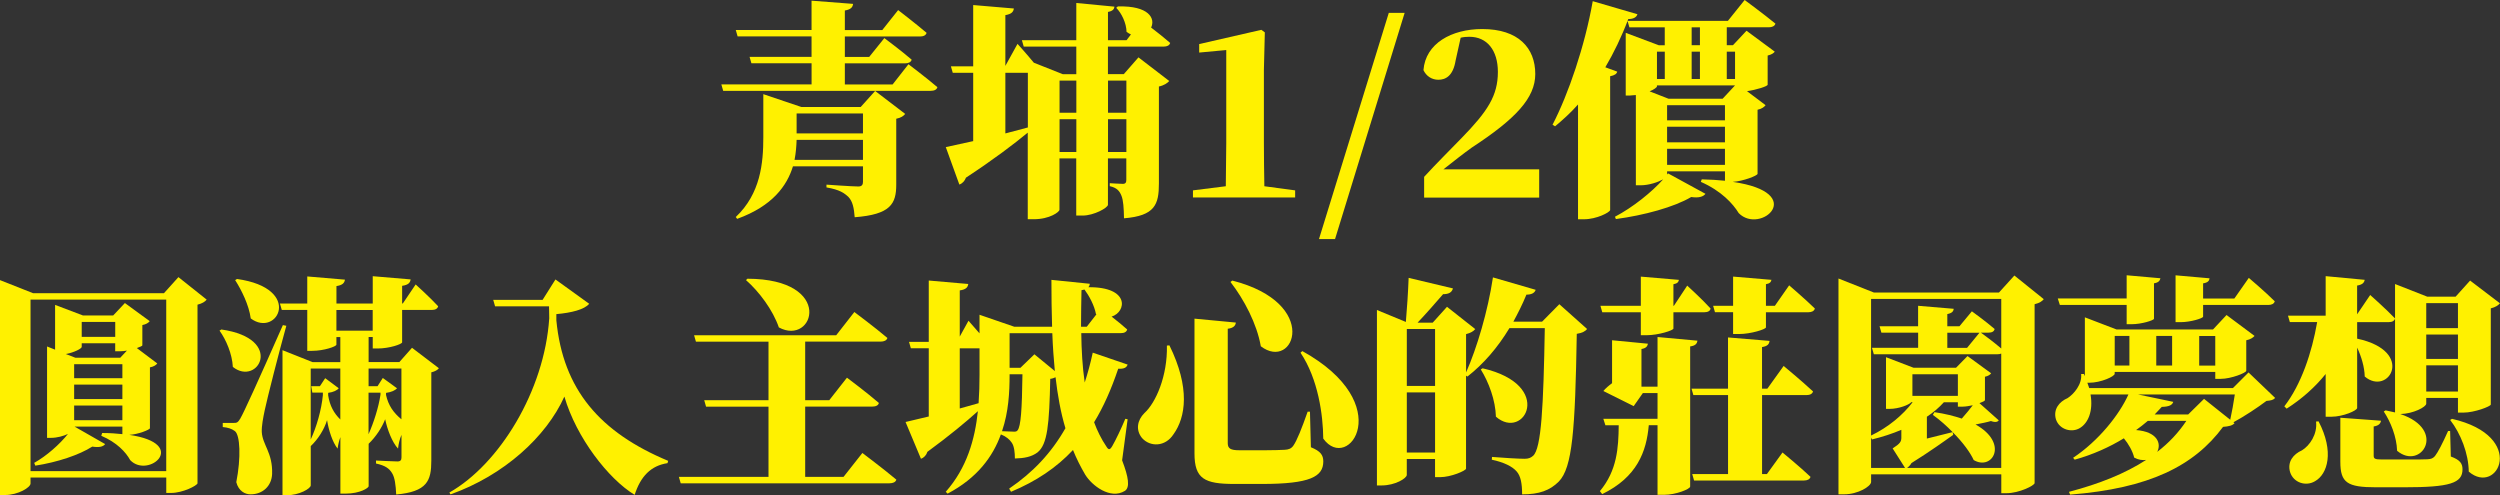 <?xml version="1.0" encoding="UTF-8"?>
<svg id="_圖層_2" data-name="圖層 2" xmlns="http://www.w3.org/2000/svg" viewBox="0 0 703.38 139.35">
  <rect x="0" y="0" width="703.38" height="139.35" fill="#333333" stroke="none"/>
  <defs>
    <style>
      .cls-1 {
        fill: #fff100;
      }
    </style>
  </defs>
  <g id="_圖層_1-2" data-name="圖層 1">
    <g>
      <path class="cls-1" d="M237.7,2.97v5.49h10.53l4.46-5.62s4.97,3.81,8.01,6.4c-.19,.71-.9,1.03-1.87,1.03h-21.13v5.75h6.85l4.26-5.3s4.78,3.55,7.69,6.07c-.19,.71-.9,1.03-1.81,1.03h-16.99v5.94h13.44l4.46-5.69s5.04,3.81,8.14,6.46c-.19,.71-.9,1.03-1.87,1.03h-58.4l-.52-1.81h25.39v-5.94h-16.93l-.52-1.81h17.44v-5.75h-20.8l-.52-1.81h21.32V.19l11.69,.9c-.13,.9-.52,1.55-2.33,1.87Zm-22.94,23.52l10.72,3.62h16.67l4.07-4.52,8.46,6.46c-.39,.52-1.16,1.1-2.52,1.36v18.54c0,5.36-1.55,8.4-11.69,9.17-.19-2.58-.58-4.46-1.74-5.68-1.16-1.1-2.45-2.07-6.2-2.71v-.78s7.24,.52,8.98,.52c.97,0,1.29-.52,1.29-1.29v-4.39h-19.7c-1.68,5.49-5.75,11.18-15.7,14.79l-.39-.52c6.98-6.59,7.75-15.18,7.75-22.42v-12.15Zm28.04,18.48v-5.62h-18.67c-.06,1.74-.19,3.62-.58,5.62h19.25Zm-18.67-7.43h18.67v-5.62h-18.67v5.62Z"/>
      <path class="cls-1" d="M273.81,39.73V20.48h-5.75l-.52-1.81h6.27V1.42l11.44,.97c-.13,.91-.58,1.55-2.39,1.87v14.28l3.42-6.2s2.52,2.78,4.59,5.3l8.14,3.23h3.81v-7.75h-14.79l-.52-1.81h15.31V.84l10.72,1.03c-.06,.71-.45,1.23-1.81,1.49v7.95h5.23l1.23-1.62c-.39-.19-.78-.39-1.23-.71-.06-2.52-1.42-5.3-2.91-6.78l.45-.39c8.79-.26,10.6,3.42,9.37,5.94,1.68,1.29,3.81,2.97,5.36,4.33-.19,.71-.9,1.03-1.81,1.03h-15.7v7.75h4.46l4.13-4.72,8.66,6.65c-.52,.58-1.42,1.23-2.91,1.55v27.26c0,5.94-1.1,9.11-9.82,9.82-.06-2.91-.19-5.04-.71-6.33s-1.23-2.26-3.29-2.71v-.84s2.78,.19,3.68,.19c.78,0,.97-.45,.97-1.1v-6.07h-5.17v13.05c0,.84-3.94,3.04-7.11,3.04h-1.81v-16.09h-4.72v14.47c0,.58-2.71,2.65-7.24,2.65h-1.68v-24.36c-3.75,3.1-9.5,7.49-17.38,12.66-.32,.9-1.03,1.68-1.87,1.94l-3.81-10.53,7.69-1.68Zm15.38-19.25h-6.33v17.06l6.33-1.68v-15.38Zm8.92,2.2v9.04h4.72v-9.04h-4.72Zm0,10.85v9.24h4.72v-9.24h-4.72Zm13.63-1.81h5.17v-9.04h-5.17v9.04Zm0,11.05h5.17v-9.24h-5.17v9.24Z"/>
      <path class="cls-1" d="M354.89,8.4l.97,.71-.26,10.53v20.61c0,3.94,.06,8.08,.13,12.15l8.66,1.16v2h-28.75v-2l9.24-1.16,.13-12.15V14.08l-7.62,.71v-2.39l17.51-4.01Z"/>
      <path class="cls-1" d="M390.74,3.62h4.46l-19.58,63.64h-4.52L390.74,3.62Z"/>
      <path class="cls-1" d="M400.69,49.75c3.55-3.88,7.3-7.56,10.47-10.85,7.37-7.56,10.27-11.95,10.27-18.67,0-6.07-3.04-9.88-8.01-9.88-.78,0-1.62,.06-2.46,.26l-1.42,6.4c-.71,4.39-2.84,5.43-4.85,5.43-1.87,0-3.42-1.03-4.2-2.71,.58-7.49,7.88-11.56,16.54-11.56,10.21,0,14.92,5.36,14.92,12.66,0,6.72-5.49,12.6-17.83,20.67-2.2,1.55-5.04,3.81-8.01,6.14h26.94v7.95h-32.37v-5.81Z"/>
      <path class="cls-1" d="M460.7,4c-.26,.84-1.1,1.36-2.58,1.36-1.87,4.97-4.07,9.5-6.46,13.57l3.36,1.23c-.19,.65-.71,1.03-2,1.29V59.11c-.13,.65-3.81,2.58-7.36,2.58h-1.68V29.4c-2,2.26-4.2,4.26-6.46,6.14l-.71-.45c4.46-8.59,9.11-22.22,11.31-34.76l12.6,3.68Zm-.45,22.74l-1.62,.13h-1.23V9.24l9.3,3.49h1.68V7.69h-9.95l-.52-1.81h28.23l4.72-5.88s5.36,3.94,8.66,6.65c-.19,.71-.97,1.03-1.87,1.03h-11.82v5.04h1.74l3.81-4.07,7.95,5.88c-.26,.39-.9,.84-2,1.1v8.21c-.06,.45-3.1,1.42-5.81,1.81l5.23,3.94c-.32,.45-1.03,1.03-2.26,1.29v18.03c-.06,.52-4.01,2.07-6.98,2.26,21.38,3.1,7.75,14.99,1.68,8.79-1.62-2.65-4.91-6.27-10.66-8.79l.26-.71c2.45,.06,4.59,.19,6.53,.39v-2.65h-16.28v.9l.26-.32,10.53,5.75c-.58,.77-1.81,1.23-4.01,.9-4.78,2.84-13.37,5.17-21.19,6.2l-.26-.65c5.04-2.65,10.34-6.91,13.57-10.53-1.42,.78-3.94,1.68-6.4,1.68h-1.29V26.75Zm5.94-2.46c0,.32-.84,.91-2.07,1.42l5.3,2.07h15.25l3.49-3.75h-21.97v.26Zm2.2-9.75h-2.2v7.69h2.2v-7.69Zm16.93,19.32v-4.26h-16.28v4.26h16.28Zm-16.28,6.2h16.28v-4.39h-16.28v4.39Zm16.28,6.33v-4.52h-16.28v4.52h16.28Zm-9.37-33.66h2.33V7.69h-2.33v5.04Zm2.33,9.5v-7.69h-2.33v7.69h2.33Zm9.88,0v-7.69h-2.33v7.69h2.33Z"/>
      <path class="cls-1" d="M0,78.81l9.3,3.68H46.13l4.07-4.52,7.95,6.33c-.45,.58-1.29,1.1-2.58,1.42v50.26c-.13,.65-4.13,2.71-7.43,2.71h-1.36v-4.33H8.59v1.68c0,1.1-3.49,3.23-7.17,3.23H0v-60.47Zm46.77,5.49H8.59v48.26H46.77v-48.26Zm-12.34,37.86v-2.13h-13.44l8.59,4.91c-.52,.71-1.62,1.03-3.62,.71-3.62,2.33-9.76,4.39-16.02,5.36l-.32-.78c3.55-2,7.17-5.23,9.5-8.14-1.23,.58-3.04,1.1-4.78,1.1h-1.1v-25.71l2.26,.9v-12.6l7.82,2.97h8.53l3.29-3.49,6.98,5.1c-.32,.45-1.03,.9-2.07,1.1v5.69c0,.19-.65,.45-1.55,.78l5.75,4.33c-.32,.45-1.03,.91-2.07,1.1v17.12c-.06,.45-3.36,1.74-5.81,1.87,17.06,2.52,5.36,12.47,.26,7.11-1.23-2.26-3.75-4.97-8.14-6.85l.26-.78c2.13,0,4.01,.13,5.69,.32Zm-11.44-25.58v1.03c0,.45-2.07,1.55-4.46,2l2.65,1.03h12.66l1.87-2c-.65,.13-1.36,.19-1.94,.19h-1.36v-2.26h-9.43Zm11.44,5.88h-13.57v3.94h13.57v-3.94Zm-13.57,5.75v4.07h13.57v-4.07h-13.57Zm0,5.88v4.13h13.57v-4.13h-13.57Zm11.56-23.52h-9.43v4.2h9.43v-4.2Z"/>
      <path class="cls-1" d="M65.51,103.23c-.19-3.62-1.87-7.62-3.75-10.21l.52-.32c17.96,2.58,10.27,16.15,3.23,10.53Zm2.13,14.47q1.42-2.39,11.95-26.23l.97,.19c-2,7.17-5.36,20.35-6.07,23.71-.45,2.13-.9,4.46-.84,6.14,.19,3.68,3.1,5.81,2.91,11.82-.13,3.42-2.65,5.75-6.07,5.75-1.55,0-3.36-.91-4.01-3.42,1.36-6.85,1.1-13.37-.45-14.41-.9-.65-1.94-.97-3.36-1.1v-1.16h2.91c1.03,0,1.29,0,2.07-1.29Zm2.91-28.1c-.52-3.81-2.58-7.95-4.39-10.79l.52-.32c18.8,2.65,11.31,16.67,3.88,11.11Zm8.92,8.92l8.46,3.36h7.82v-7.04h-1.1v2.13c0,.52-3.55,1.74-6.78,1.74h-1.42v-11.5h-7.17l-.52-1.81h7.69v-7.62l10.6,.9c-.13,.91-.65,1.55-2.39,1.81v4.91h10.21v-7.69l10.66,.9c-.13,.9-.58,1.55-2.39,1.81v4.97h.19l3.62-5.36s4.07,3.68,6.33,6.14c-.19,.71-.84,1.03-1.74,1.03h-8.4v9.11c0,.52-3.62,1.74-6.85,1.74h-1.42v-3.23h-1.16v7.04h8.66l3.55-4.01,7.56,5.75c-.32,.45-1.03,.9-2.13,1.16v24.87c0,5.62-1.16,8.72-9.88,9.5-.13-2.71-.39-4.78-1.16-6.01-.78-1.29-1.87-2.13-4.52-2.71v-.84s4.91,.26,6.01,.26c.9,0,1.16-.39,1.16-1.16v-6.33c-.52,1.23-.84,2.58-.97,3.88-1.68-1.81-3.04-5.43-3.62-8.27-.9,2.33-2.58,4.91-4.65,6.91v11.95c0,.45-2.39,2.07-6.46,2.07h-1.49v-15.89c-.39,1.03-.65,2.2-.78,3.23-1.42-1.74-2.52-5.17-2.97-8.01-.78,2.58-2.52,5.36-4.59,7.3v11.05c0,.91-3.29,2.78-6.72,2.78h-1.23v-40.83Zm12.02,7.88l3.81,2.84c-.45,.58-1.49,1.1-2.97,1.29v.71c.45,2.91,1.62,5.04,3.42,6.78v-14.34h-8.33v19.96c1.62-3.42,3.04-8.4,3.42-12.47v-.71h-2.97l-.32-1.81h2.46l1.49-2.26Zm13.37-13.37v-5.81h-10.21v5.81h10.21Zm2.84,13.31l4.01,2.91c-.52,.58-1.62,1.1-3.1,1.29v.58c.65,2.97,2.13,5.04,4.33,6.85v-14.28h-9.24v4.97h2.52l1.49-2.33Zm-4.01,15.83c1.49-3.36,2.84-7.62,3.36-11.11v-.58h-3.36v11.69Z"/>
      <path class="cls-1" d="M156.27,78.62l9.5,6.85c-1.36,1.62-4.91,2.52-9.24,2.91v1.74c1.87,19.51,12.28,31.53,31.46,39.54l-.19,.65c-4.65,.71-7.56,3.68-9.24,8.92-7.36-4.46-16.41-16.09-19.77-27.65-5.1,11.31-16.99,22.16-32.04,27.52l-.32-.52c14.02-7.95,26.75-28.56,28.1-49.04l-.06-3.36h-15.18l-.52-1.81h13.89l3.62-5.75Z"/>
      <path class="cls-1" d="M216.22,134.18v-19.77h-17.57l-.52-1.81h18.09v-16.47h-20.42l-.52-1.81h39.99l5.1-6.53s5.81,4.33,9.3,7.3c-.19,.71-.97,1.03-1.94,1.03h-21.19v16.47h6.78l4.97-6.33s5.62,4.2,8.98,7.11c-.13,.71-.9,1.03-1.87,1.03h-18.86v19.77h10.79l5.3-6.72s5.94,4.46,9.56,7.5c-.19,.71-.97,1.03-1.94,1.03h-58.73l-.52-1.81h25.2Zm2.91-42.06c-1.68-4.91-5.56-10.08-9.24-13.31l.39-.39c24.74,.06,18.74,19.06,8.85,13.7Z"/>
      <path class="cls-1" d="M317.26,102.59c-.32,.84-.97,1.23-2.65,1.16-1.94,5.75-4.13,10.72-6.78,15.05,.9,2.46,2.07,4.78,3.42,6.78,.65,1.1,1.03,1.03,1.68-.06,.97-1.68,2.52-4.91,3.68-7.69l.65,.13-1.55,11.56c1.81,4.72,2.26,7.62,.78,8.59-4.07,2.52-9.3-1.49-11.18-4.59-1.29-2.2-2.46-4.52-3.42-6.91-4.65,4.97-10.34,8.79-17.44,11.76l-.52-.9c6.65-4.52,11.82-9.95,15.83-16.99-1.36-4.52-2.2-9.37-2.78-14.34-.39,.19-.9,.39-1.49,.45-.26,12.86-.78,18.41-3.55,20.67-1.68,1.29-3.81,1.68-6.4,1.74,0-1.68-.19-3.42-.84-4.39-.58-.91-1.62-1.81-3.1-2.39-2.26,6.27-6.65,12.27-14.99,16.67l-.52-.52c5.94-6.72,8.2-14.73,9.04-22.68-3.29,2.97-7.95,6.85-14.21,11.44-.26,.9-.97,1.68-1.81,1.94l-4.33-10.34,6.53-1.55v-19.19h-5.04l-.52-1.81h5.56v-17.25l11.11,.97c-.13,.91-.58,1.55-2.39,1.81v12.99l2.46-4.46,3.1,3.55v-5.23l9.76,3.36h10.66c-.13-4.26-.19-8.66-.19-13.18l10.79,1.1c0,.32-.13,.65-.39,.97,11.76-.13,10.72,6.98,6.53,8.27,1.42,1.1,3.1,2.46,4.39,3.62-.19,.71-.84,1.03-1.81,1.03h-11.11c.06,4.78,.32,9.5,.97,13.89,.84-2.58,1.62-5.43,2.26-8.4l9.82,3.36Zm-47.23,12.34l5.3-1.49c.19-2.71,.26-5.36,.26-8.01v-7.43h-5.56v16.93Zm14.02-9.5c0,4.85-.26,10.4-2.13,15.89l3.42,.13c.45,0,.71-.06,.97-.39,.9-1.16,1.23-5.75,1.36-15.76h-3.62v.13Zm3.04-1.94l3.94-3.81,5.75,4.72c-.32-3.42-.58-6.98-.71-10.66h-12.02v9.75h3.04Zm21.26-15.12c-.45-2.46-1.94-5.17-3.23-6.91l-.84,.19c-.06,3.36-.13,6.85-.13,10.27h1.62l2.71-3.49-.13-.06Z"/>
      <path class="cls-1" d="M330.18,122.16c-2.33,3.62-6.59,3.62-8.85,1.1-1.87-2.26-1.36-5.04,.65-7.04,3.17-2.84,6.53-10.4,6.33-18.99l.71-.06c5.88,11.95,4.59,20.22,1.16,25Zm15.25-29.65v32.17c0,1.55,.84,2,3.29,2h7.3c2.2,0,4.2-.07,5.43-.13,1.1-.06,1.81-.32,2.39-1.1,1.03-1.42,2.39-4.85,4.07-9.63h.65l.26,10.01c2.71,1.1,3.49,2.2,3.49,4,0,4.26-3.68,6.33-17.25,6.33h-7.75c-8.4,0-11.24-1.42-11.24-8.59v-37.92l11.63,1.1c-.06,.84-.65,1.55-2.26,1.74Zm9.3,4.91c-1.1-6.33-4.72-13.18-8.53-18.09l.52-.39c25,6.4,17.38,25.65,8.01,18.48Zm17.57,25.97c-.06-6.66-1.42-16.73-6.4-24.16l.52-.45c26.88,14.92,12.92,34.43,5.88,24.62Z"/>
      <path class="cls-1" d="M429.47,82.88c-1.1,2.71-2.39,5.23-3.68,7.62h8.08l4.85-4.91,7.82,6.98c-.52,.65-1.36,1.1-2.91,1.36-.45,27.13-1.23,37.6-5.04,41.54-2.52,2.52-5.49,3.62-10.34,3.62,0-3.04-.39-5.17-1.55-6.46-1.23-1.42-3.62-2.58-6.98-3.29l.06-.78c3.1,.26,7.49,.52,9.17,.52,1.1,0,1.74-.26,2.39-.84,2.33-2.07,2.91-13.95,3.29-35.92h-9.95c-3.36,5.56-7.3,10.08-11.82,13.63l-.39-.26v26.17c-.06,.58-4.26,2.39-7.3,2.39h-1.42v-5.1h-7.95v4.46c0,.97-3.29,2.97-7.04,2.97h-1.36v-49.36l8.14,3.36c.32-3.62,.65-8.72,.78-12.4l12.47,2.97c-.32,1.16-1.23,1.62-2.78,1.62-1.94,2.26-4.85,5.56-7.17,8.01h4.26l4.01-4.46,7.95,6.27c-.45,.58-1.29,1.1-2.58,1.42v10.79c3.04-6.85,6.14-17.25,7.56-26.75l12.02,3.49c-.26,.84-1.1,1.36-2.58,1.36Zm-33.66,9.69v16.02h7.95v-16.02h-7.95Zm0,34.76h7.95v-16.93h-7.95v16.93Zm25.07-10.08c-.13-4.65-2-9.69-4.26-13.31l.52-.32c20.42,4.72,11.69,20.54,3.75,13.63Z"/>
      <path class="cls-1" d="M475.53,97.48v39.41c0,.71-4.01,2.33-7.37,2.33h-1.81v-19.58h-2.46c-.65,7.43-3.29,14.6-13.11,19.38l-.65-.84c4.85-5.81,5.23-12.15,5.3-18.54h-3.75l-.58-1.81h15.25v-7.24h-4.13l-2.58,3.68-8.53-4.26c.58-.71,1.55-1.55,2.45-2.2v-12.08l10.08,.97c-.13,.78-.58,1.29-1.81,1.49v10.59h4.52v-13.96l11.24,1.03c-.13,.78-.52,1.42-2.07,1.62Zm5.75-10.66c-.13,.71-.84,1.03-1.74,1.03h-8.72v4.59c0,.52-4.26,1.87-7.49,1.87h-1.68v-6.46h-10.85l-.52-1.81h11.37v-8.21l10.72,.91c-.13,.58-.39,1.03-1.55,1.23v6.07h.13l3.75-5.68s4.26,3.88,6.59,6.46Zm14.47,10.85v11.69h1.49l4.59-6.4s5.23,4.33,8.27,7.17c-.19,.71-.9,1.03-1.87,1.03h-12.47v22.22h1.36l4.39-6.07s4.97,4.07,7.88,6.85c-.19,.71-.9,1.03-1.81,1.03h-30.95l-.52-1.81h10.08v-22.22h-9.76l-.52-1.81h10.27v-14.41l11.69,.97c-.13,.9-.52,1.49-2.13,1.74Zm14.86-10.85c-.19,.71-.9,1.03-1.81,1.03h-11.95v4.26c0,.52-4.26,1.87-7.56,1.87h-1.68v-6.14h-5.1l-.52-1.81h5.62v-8.21l10.79,.91c-.13,.58-.39,1.03-1.55,1.23v6.07h2.52l4.01-5.75s4.59,3.94,7.24,6.53Z"/>
      <path class="cls-1" d="M518.81,139.09h-1.55v-60.73l9.95,3.94h35.21l4.33-4.78,8.27,6.65c-.45,.58-1.23,1.1-2.58,1.42v50.33c-.06,.71-4.39,2.84-7.88,2.84h-1.49v-5.3h-36.63v2.13c0,1.23-3.68,3.49-7.62,3.49Zm29.07-50.72v3.42h3.42l3.49-4.2s3.94,2.84,6.4,4.97c-.13,.71-.78,1.03-1.68,1.03h-2.2c.84,.58,3.62,2.65,5.75,4.46v-13.95h-36.63v38.44c4.85-2.33,8.92-5.75,11.69-9.37h-.39c-.58,.71-3.49,1.87-6.07,1.87h-1.03v-14.54l7.75,2.97h11.95l3.23-3.29,6.65,4.85c-.26,.39-.84,.78-1.74,.97v6.59c0,.19-.65,.52-1.55,.84l5.43,4.84c-.32,.45-.97,.65-2.2,.19-1.03,.32-2.65,.65-4.33,.97,9.5,5.3,4.72,13.12-.52,10.01-.9-2-2.97-4.91-5.94-7.88l.19,.78c-2.26,1.62-6.78,4.85-11.76,7.95-.32,.58-.78,1.03-1.23,1.36h26.49v-32.17c-.26,.13-.65,.19-1.03,.19h-34.82l-.52-1.81h12.99v-4.26h-10.34l-.52-1.81h10.85v-5.75l10.01,.84c-.06,.71-.45,1.23-1.81,1.49Zm-12.92,32.56c-2.58,1.1-5.36,2-8.27,2.71l-.26-.52v8.53h9.56l-3.49-5.49c2.13-1.36,2.45-1.94,2.45-3.04v-2.2Zm3.1-15.63v6.07h12.79v-6.07h-12.79Zm13.89,12.47c1.1-1.23,2.2-2.58,3.1-3.75-.97,.19-2,.39-2.84,.39h-1.36v-1.23h-3.94c-1.36,1.49-2.91,2.84-4.78,4.07v6.14l7.24-1.81c-1.62-1.68-3.49-3.36-5.56-4.85l.45-.77c3.04,.45,5.56,1.1,7.69,1.81Zm-4.07-24.16v4.26h5.56l3.49-4.26h-9.04Z"/>
      <path class="cls-1" d="M586.58,105.82v-16.54l8.92,3.42h27.13l3.81-4.07,7.88,5.88c-.39,.45-1.1,.97-2.33,1.23v8.59c-.06,.58-4.26,2.26-7.17,2.26h-1.55v-1.94h-28.3v.52c0,.71-3.81,2.52-7.24,2.52h-.45l.52,1.49h40.44l4.39-4.39,7.49,7.17c-.52,.58-1.1,.71-2.45,.84-2.39,1.81-6.27,4.39-9.3,6.01l.32,.26c-.58,.65-1.55,.9-3.23,1.03-8.14,10.98-20.74,17.31-43.03,19.06l-.32-.78c8.59-2.26,15.83-5.17,21.71-8.98-1.03,.13-2.13,0-3.36-.65-.45-1.87-1.62-3.88-2.91-5.43-4.01,2.46-8.72,4.59-13.83,6.01l-.45-.52c7.17-4.78,12.99-12.08,15.57-17.83h-10.66c.78,4.65-.65,8.01-2.97,9.43-2.26,1.42-5.81,.52-6.78-2.46-.78-2.78,.9-4.91,3.29-5.94,1.81-1.16,4.13-3.94,3.81-6.78h.78l.26,.58Zm19.45-26.1v9.95c0,.45-3.49,1.55-6.33,1.55h-1.36v-5.43h-18.8l-.58-1.81h19.38v-6.53l9.5,.84c-.13,.65-.52,1.23-1.81,1.42Zm-11.05,14.79v8.33h4.13v-8.33h-4.13Zm11.95,32.63c3.29-2.52,6.01-5.43,8.2-8.72h-10.85c-1.03,.9-2.13,1.74-3.29,2.58,6.01,.45,7.17,3.81,5.94,6.14Zm-.71-10.53h9.43l4.46-4.39,7.37,5.88c.45-2.07,.97-4.85,1.29-7.11h-27.2l9.88,2.07c-.26,.84-1.03,1.36-3.23,1.42l-2,2.13Zm.45-22.09v8.33h4.46v-8.33h-4.46Zm13.18-14.79v4.26h8.79l4.07-5.81s4.65,3.94,7.3,6.59c-.19,.71-.9,1.03-1.81,1.03h-18.35v3.29c0,.45-3.49,1.55-6.33,1.55h-1.42v-13.18l9.56,.84c-.06,.65-.45,1.23-1.81,1.42Zm-1.1,23.13h4.52v-8.33h-4.52v8.33Z"/>
      <path class="cls-1" d="M673.85,89.6c-.19,.71-.84,1.03-1.74,1.03h-8.92v4.65c16.54,3.55,8.85,16.34,2.13,10.66-.06-2.71-.97-5.68-2.13-8.14v16.99c0,.71-3.94,2.46-7.24,2.46h-1.62v-12.02c-2.97,3.68-6.65,6.98-10.98,9.75l-.65-.65c4.78-6.2,7.75-15.12,9.24-23.71h-7.69l-.52-1.81h10.6v-11.11l10.98,1.03c-.13,.77-.58,1.36-2.13,1.62v8.08l3.68-5.43s4.46,3.94,6.98,6.59Zm-22.55,45.81c-2.52,1.49-6.01,.45-6.98-2.58-.84-2.91,.9-5.04,3.36-6.14,2.13-1.29,4.39-4.52,3.94-8.08l.71-.06c4.46,8.53,2.58,14.86-1.03,16.86Zm16.54-15.44v8.21c0,.84,.26,1.1,2.33,1.1h7.43c2.07,0,4.26,0,5.36-.06,1.1-.07,1.55-.26,2.13-.91,.84-1.1,2-3.29,3.68-7.04h.58l.19,7.17c2.65,.97,3.29,2,3.29,3.62,0,3.88-3.55,5.04-16.41,5.04h-7.95c-8.08,0-10.01-1.29-10.01-7.17v-12.4l11.44,.84c-.13,.84-.71,1.42-2.07,1.62Zm6.01-3.94v-36.12l9.04,3.55h8.01l4.07-4.52,8.4,6.4c-.45,.52-1.23,1.1-2.58,1.42v27.07c-.06,.52-4.59,2.26-7.69,2.26h-1.55v-4.13h-8.92v1.62c0,.9-3.62,2.84-7.3,2.91,13.31,4.46,5.81,16.02-.9,10.34-.13-3.94-1.81-8.14-3.75-11.05l.52-.32,2.65,.58Zm17.7-30.75h-8.92v7.04h8.92v-7.04Zm0,8.85h-8.92v6.85h8.92v-6.85Zm0,8.66h-8.92v7.37h8.92v-7.37Zm3.04,29.91c-.06-5.1-2.26-10.72-5.23-14.54l.52-.32c21.32,4.91,12.86,21.84,4.72,14.86Z"/>
    </g>
  </g>
</svg>